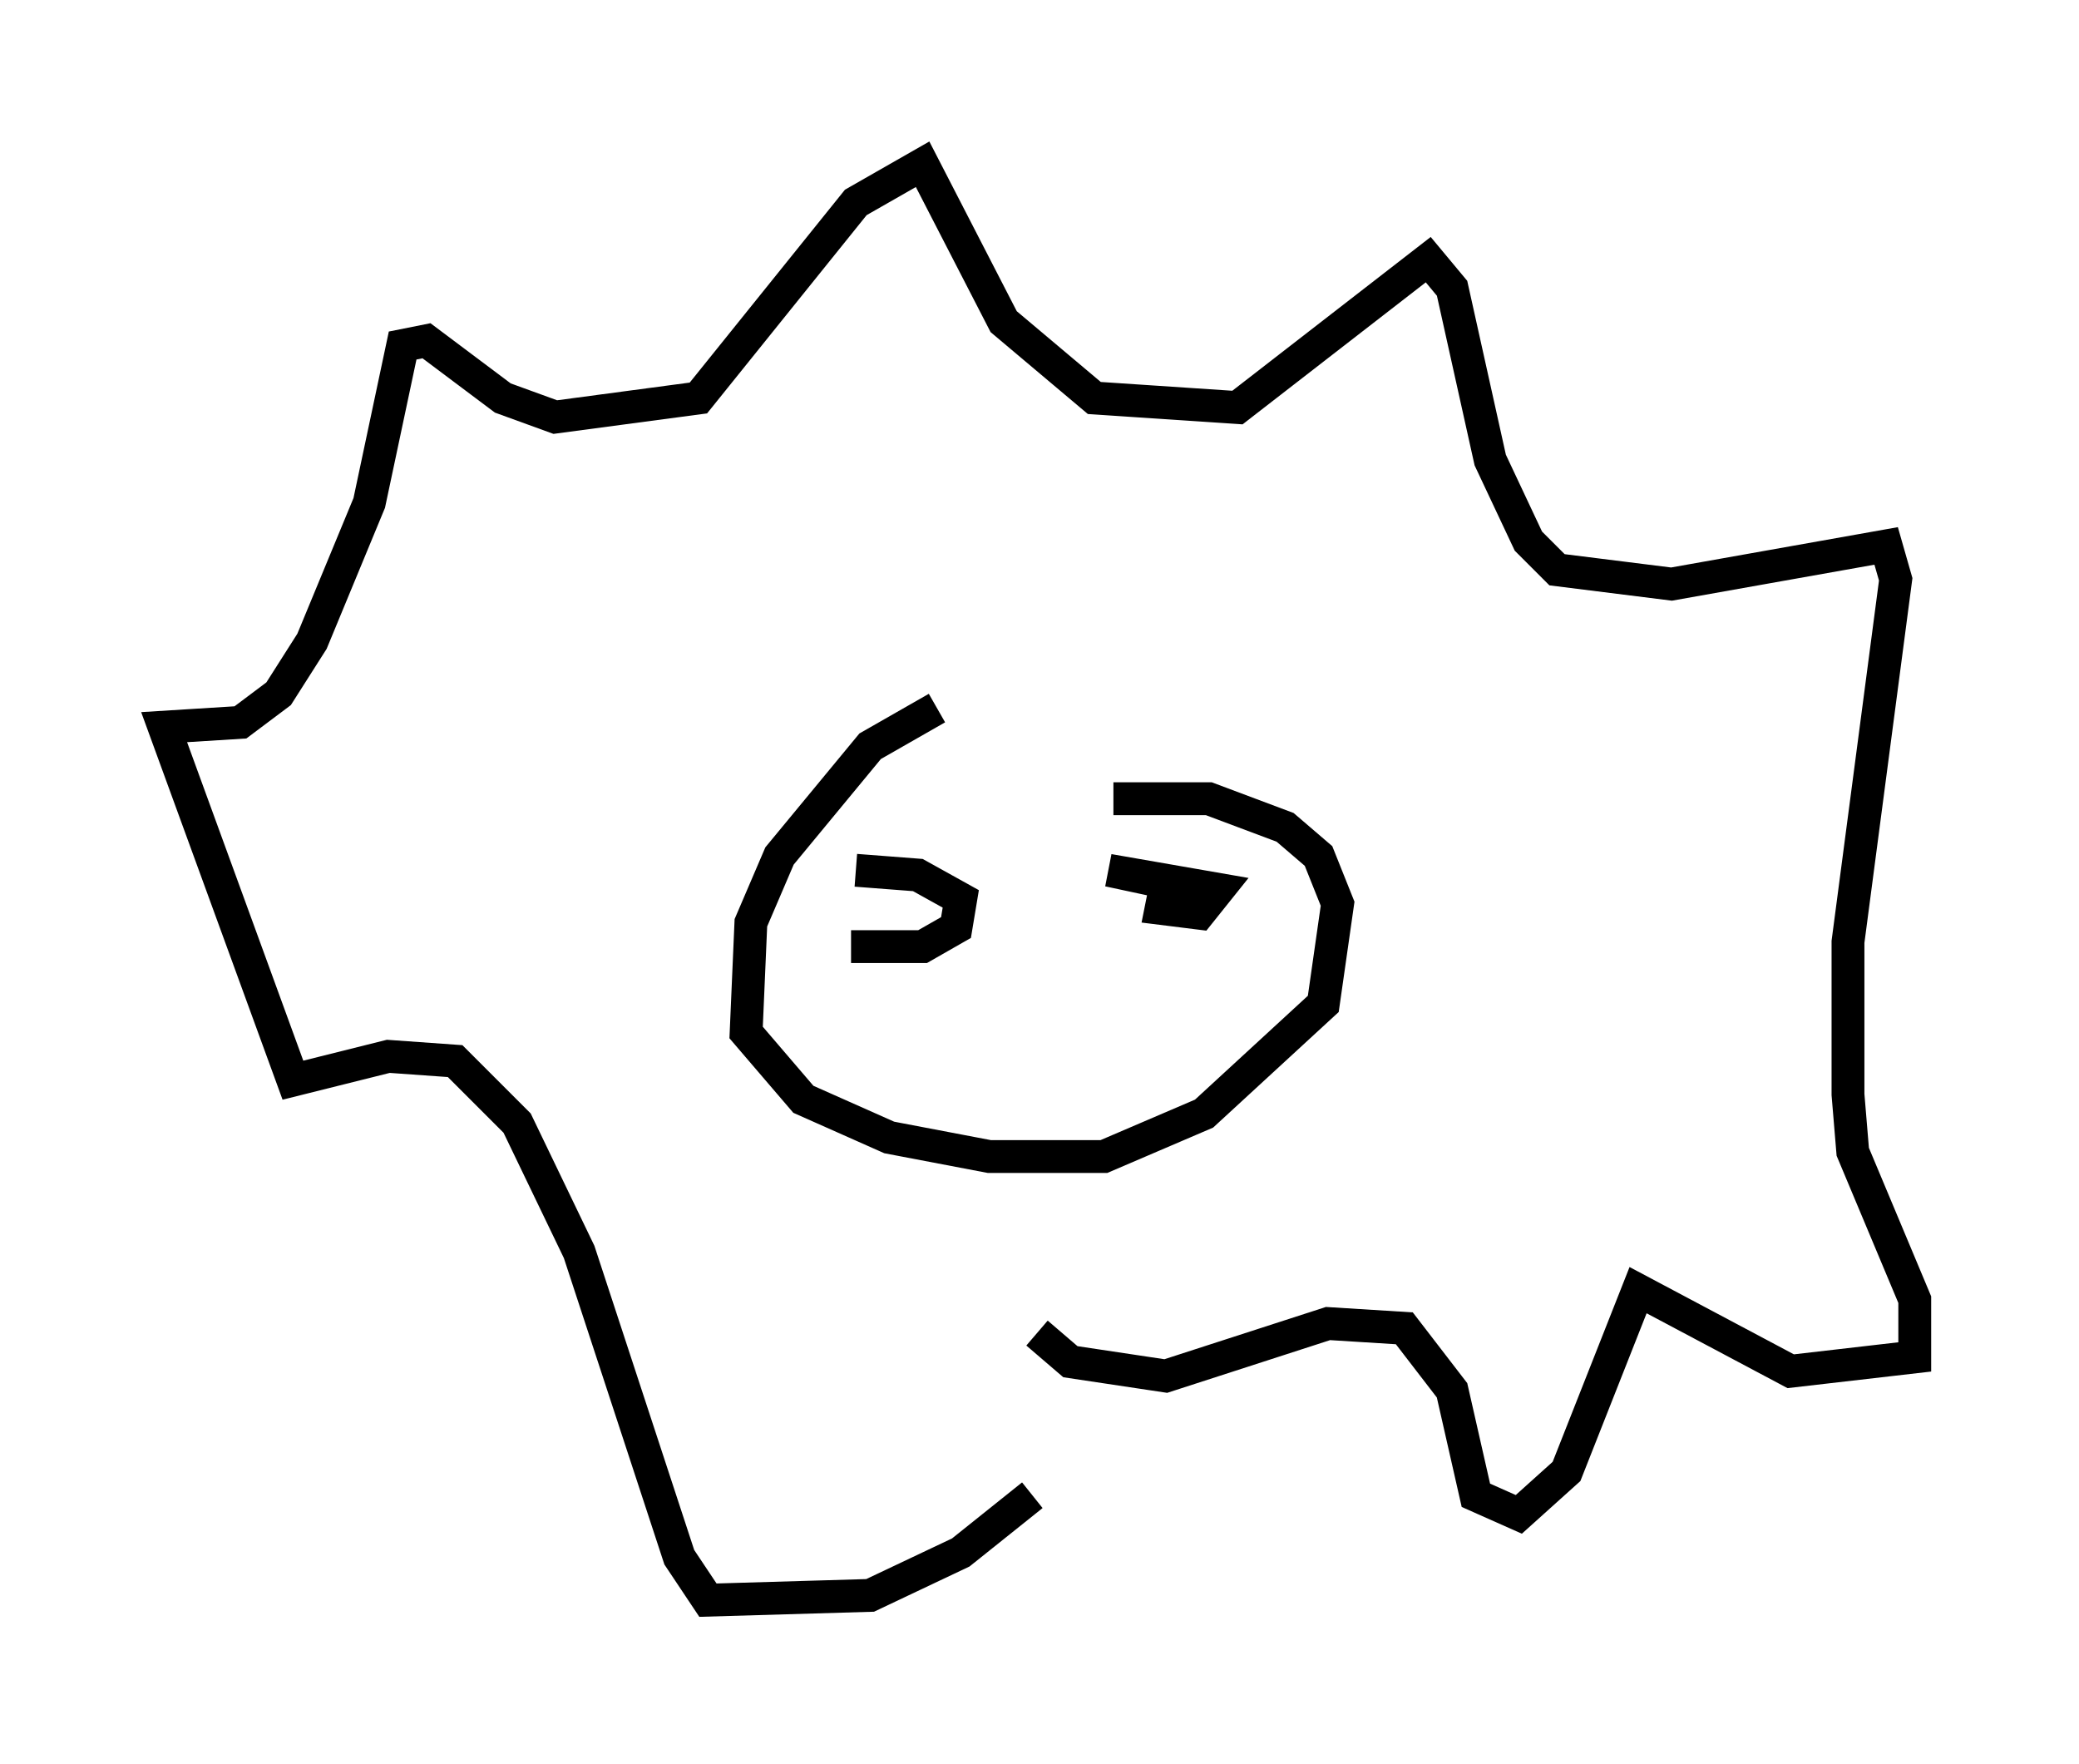 <?xml version="1.0" encoding="utf-8" ?>
<svg baseProfile="full" height="53.721" version="1.1" width="63.307" xmlns="http://www.w3.org/2000/svg" xmlns:ev="http://www.w3.org/2001/xml-events" xmlns:xlink="http://www.w3.org/1999/xlink"><defs /><rect fill="white" height="53.721" width="63.307" x="0" y="0" /><path d="M32.598, 21.268 m-4.067, 0.291 l-2.034, 1.162 -2.76, 3.341 l-0.872, 2.034 -0.145, 3.341 l1.743, 2.034 2.615, 1.162 l3.05, 0.581 3.486, 0.0 l3.05, -1.307 3.631, -3.341 l0.436, -3.05 -0.581, -1.453 l-1.017, -0.872 -2.324, -0.872 l-2.905, 0.0 m-4.793, 0.872 l0.0, 0.0 m-3.196, 3.631 l2.179, 0.0 1.017, -0.581 l0.145, -0.872 -1.307, -0.726 l-1.888, -0.145 m9.441, 0.436 l-0.145, 0.726 1.162, 0.145 l0.581, -0.726 -3.341, -0.581 l2.034, 0.436 m-4.358, 18.592 l-2.179, 1.743 -2.76, 1.307 l-4.939, 0.145 -0.872, -1.307 l-3.05, -9.296 -1.888, -3.922 l-1.888, -1.888 -2.034, -0.145 l-2.905, 0.726 -3.922, -10.749 l2.324, -0.145 1.162, -0.872 l1.017, -1.598 1.743, -4.212 l1.017, -4.793 0.726, -0.145 l2.324, 1.743 1.598, 0.581 l4.358, -0.581 4.793, -5.955 l2.034, -1.162 2.469, 4.793 l2.76, 2.324 4.358, 0.291 l5.81, -4.503 0.726, 0.872 l1.162, 5.229 1.162, 2.469 l0.872, 0.872 3.486, 0.436 l6.536, -1.162 0.291, 1.017 l-1.453, 11.039 0.0, 4.648 l0.145, 1.743 1.888, 4.503 l0.0, 1.743 -3.777, 0.436 l-4.648, -2.469 -2.179, 5.52 l-1.453, 1.307 -1.307, -0.581 l-0.726, -3.196 -1.453, -1.888 l-2.324, -0.145 -4.939, 1.598 l-2.905, -0.436 -1.017, -0.872 " fill="none" stroke="black" stroke-width="1" /></svg>